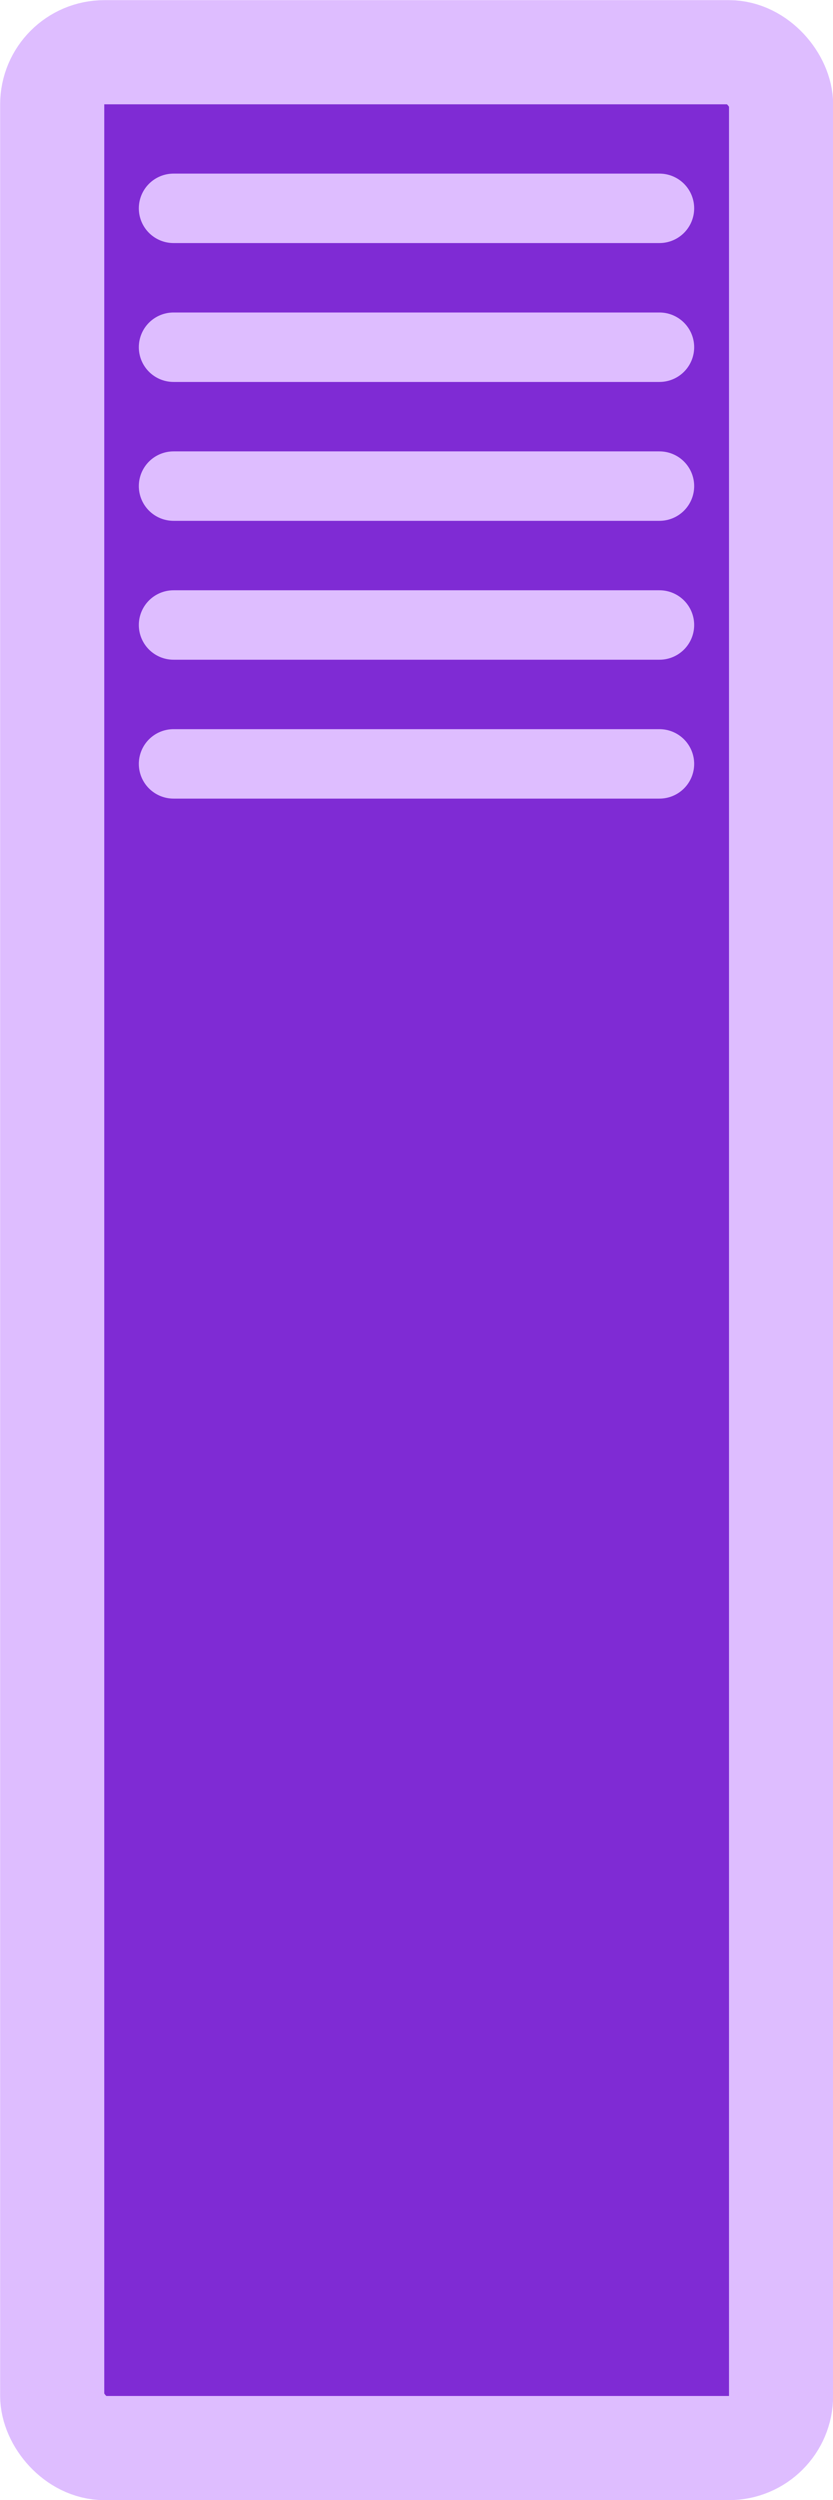 

<svg version="1.1" xmlns="http://www.w3.org/2000/svg"
width="3.0mm" height="9.0mm" viewBox="0 0 3.0 9.0">
  <g transform="translate(1.5 4.5)">
    
      <g transform="translate(0.0 0.0)" fill="#7f2bd4" stroke="#debdff">
        <rect x="-1.312" y="-4.312" width="2.625" height="8.625"
              rx="0.188" ry="0.188"
              stroke-width="0.375"/>
        <line x1="-0.875" x2="0.875" y1="-3.75" y2="-3.75" stroke-width="0.25" stroke-linecap="round"/>
<line x1="-0.875" x2="0.875" y1="-3.25" y2="-3.25" stroke-width="0.25" stroke-linecap="round"/>
<line x1="-0.875" x2="0.875" y1="-2.75" y2="-2.75" stroke-width="0.25" stroke-linecap="round"/>
<line x1="-0.875" x2="0.875" y1="-2.25" y2="-2.25" stroke-width="0.25" stroke-linecap="round"/>
<line x1="-0.875" x2="0.875" y1="-1.75" y2="-1.75" stroke-width="0.25" stroke-linecap="round"/>
      </g>
    
  </g>
</svg>
